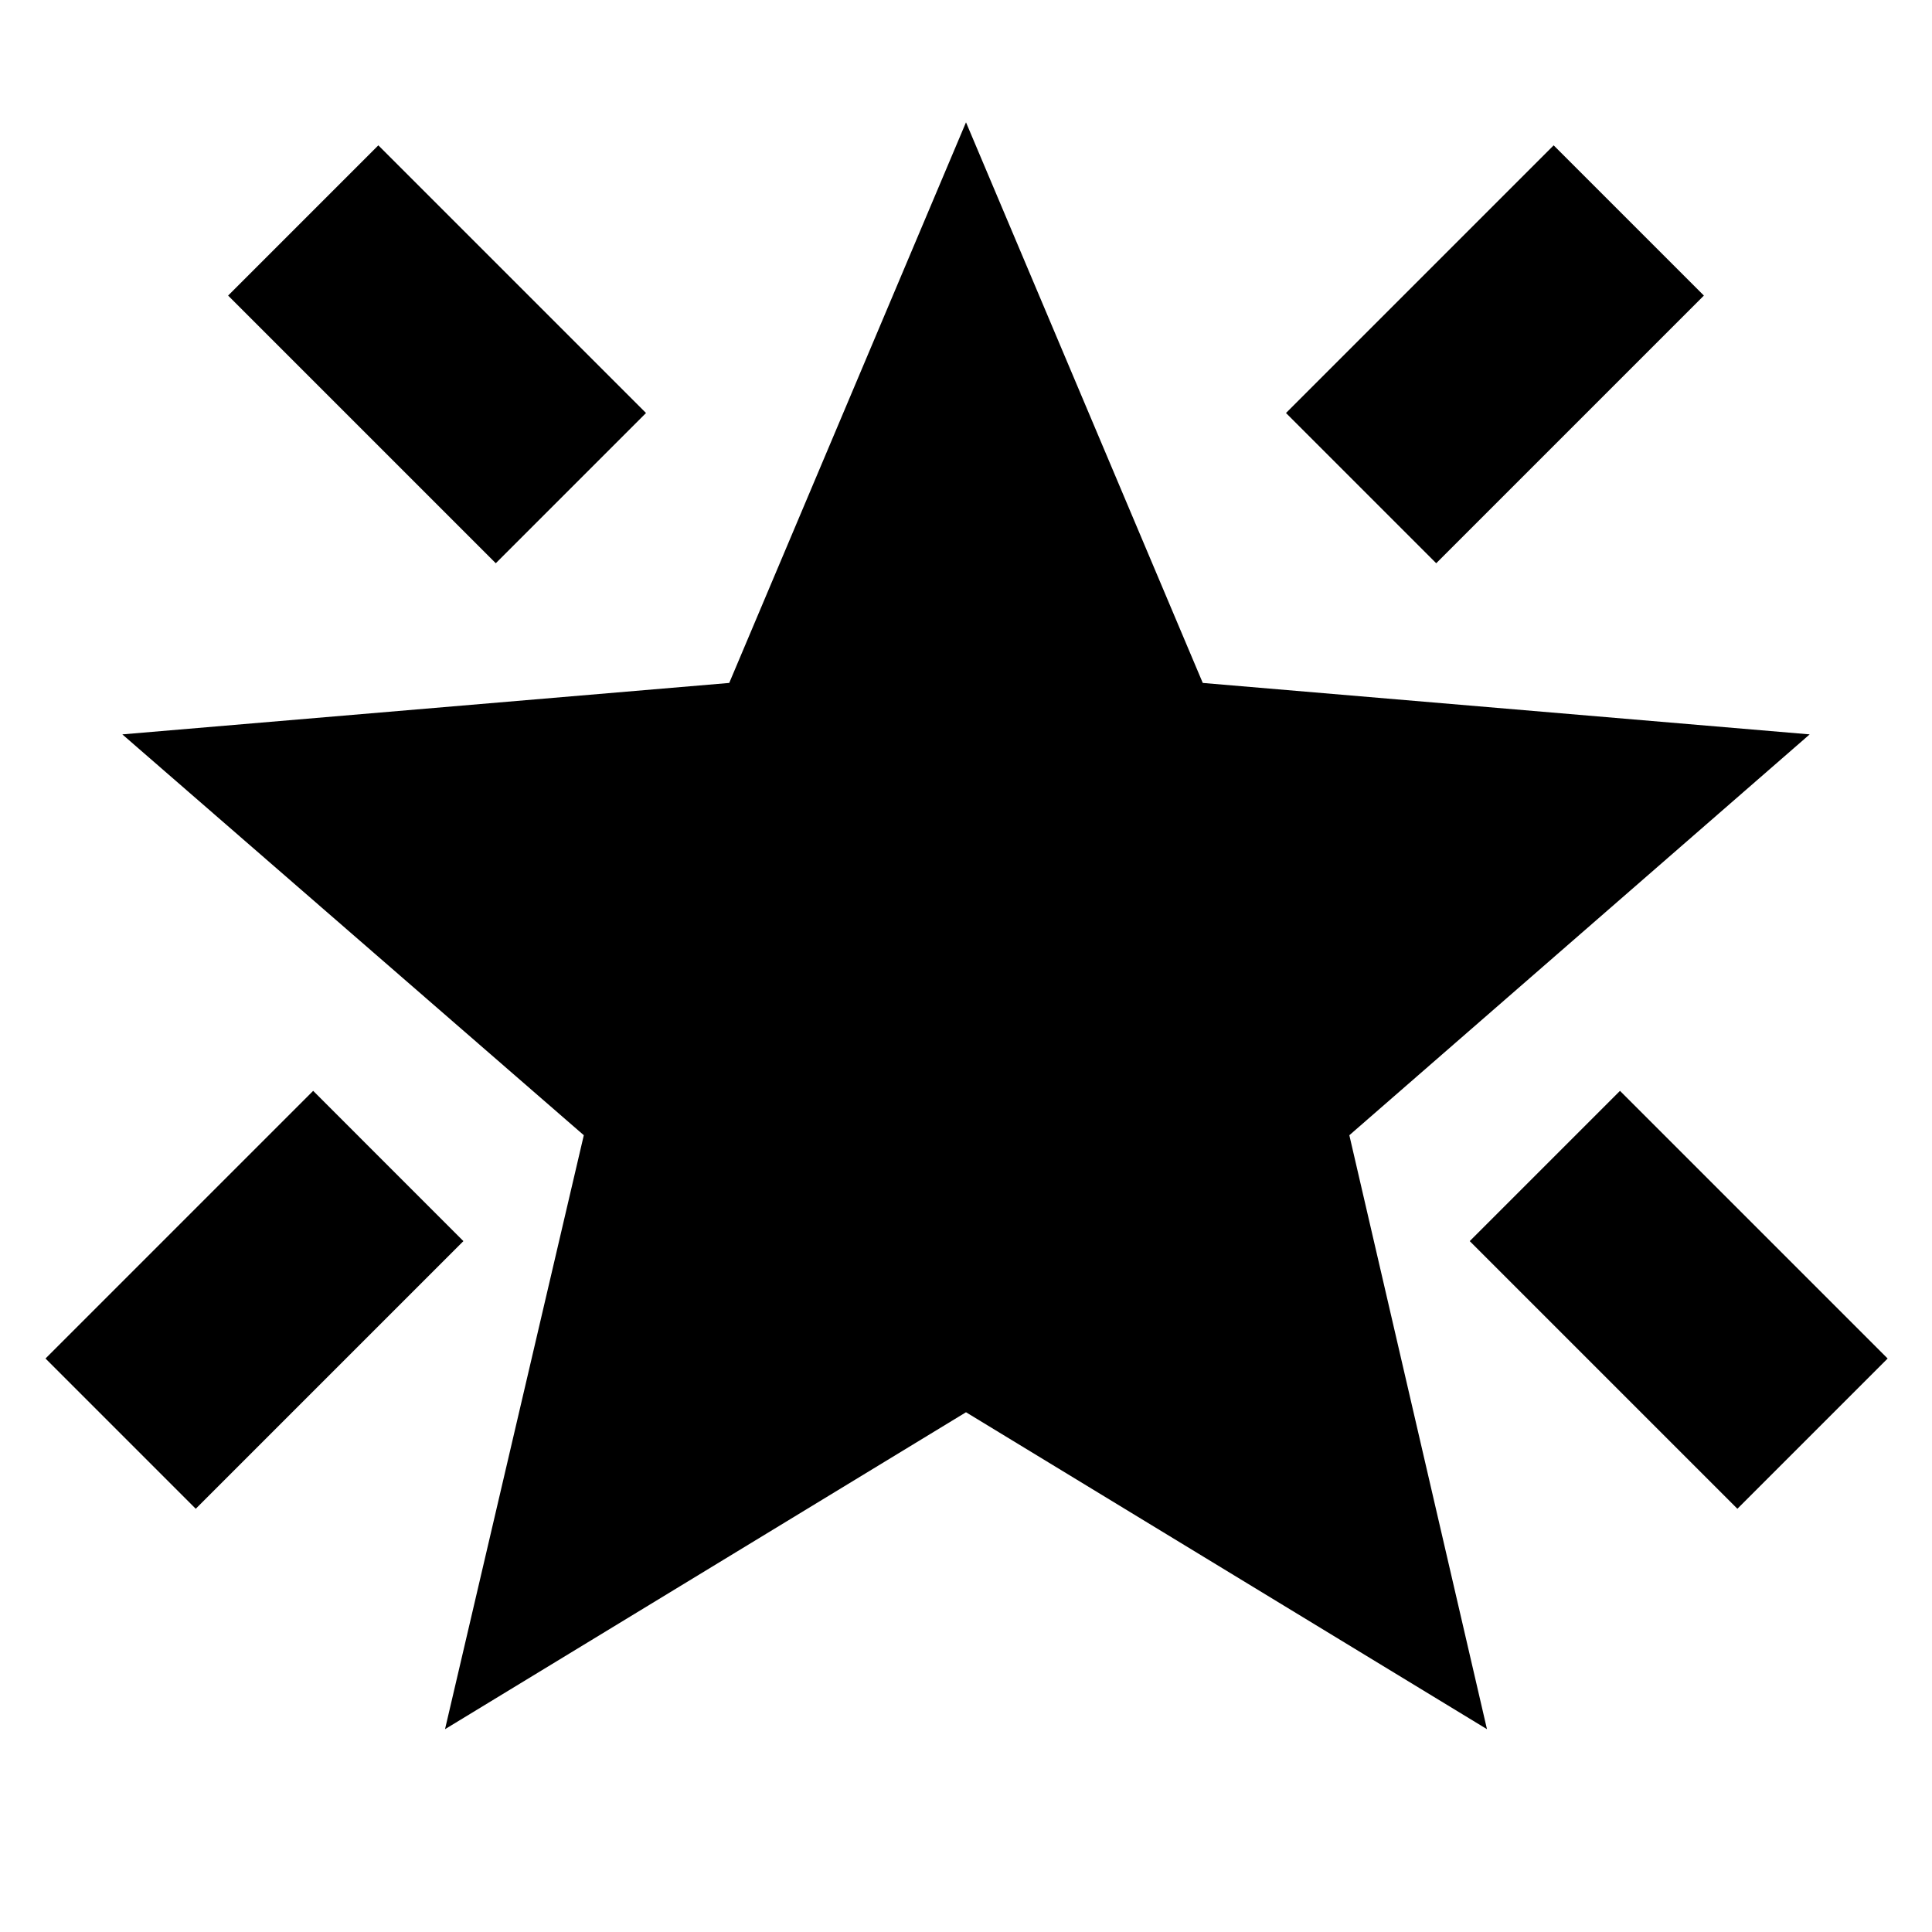 <svg xmlns="http://www.w3.org/2000/svg" height="24" viewBox="0 -960 960 960" width="24"><path d="m863.3-210.3-133-133 74.66-74.66 133 133-74.66 74.66ZM713.65-680.13 639-754.78l133-133 74.65 74.65-133 133Zm-467.3 0-133-133L188-887.78l133 133-74.65 74.65ZM97.26-210.3l-74.65-74.66 133-133 74.65 74.66-133 133Zm123.87 109.52 68.96-295.13L60.78-595.09l301.57-25.56L480-899.22l117.65 278.57 301.57 25.56-228.74 199.18 68.39 295.13L480-258.26 221.13-100.78Z"/></svg>